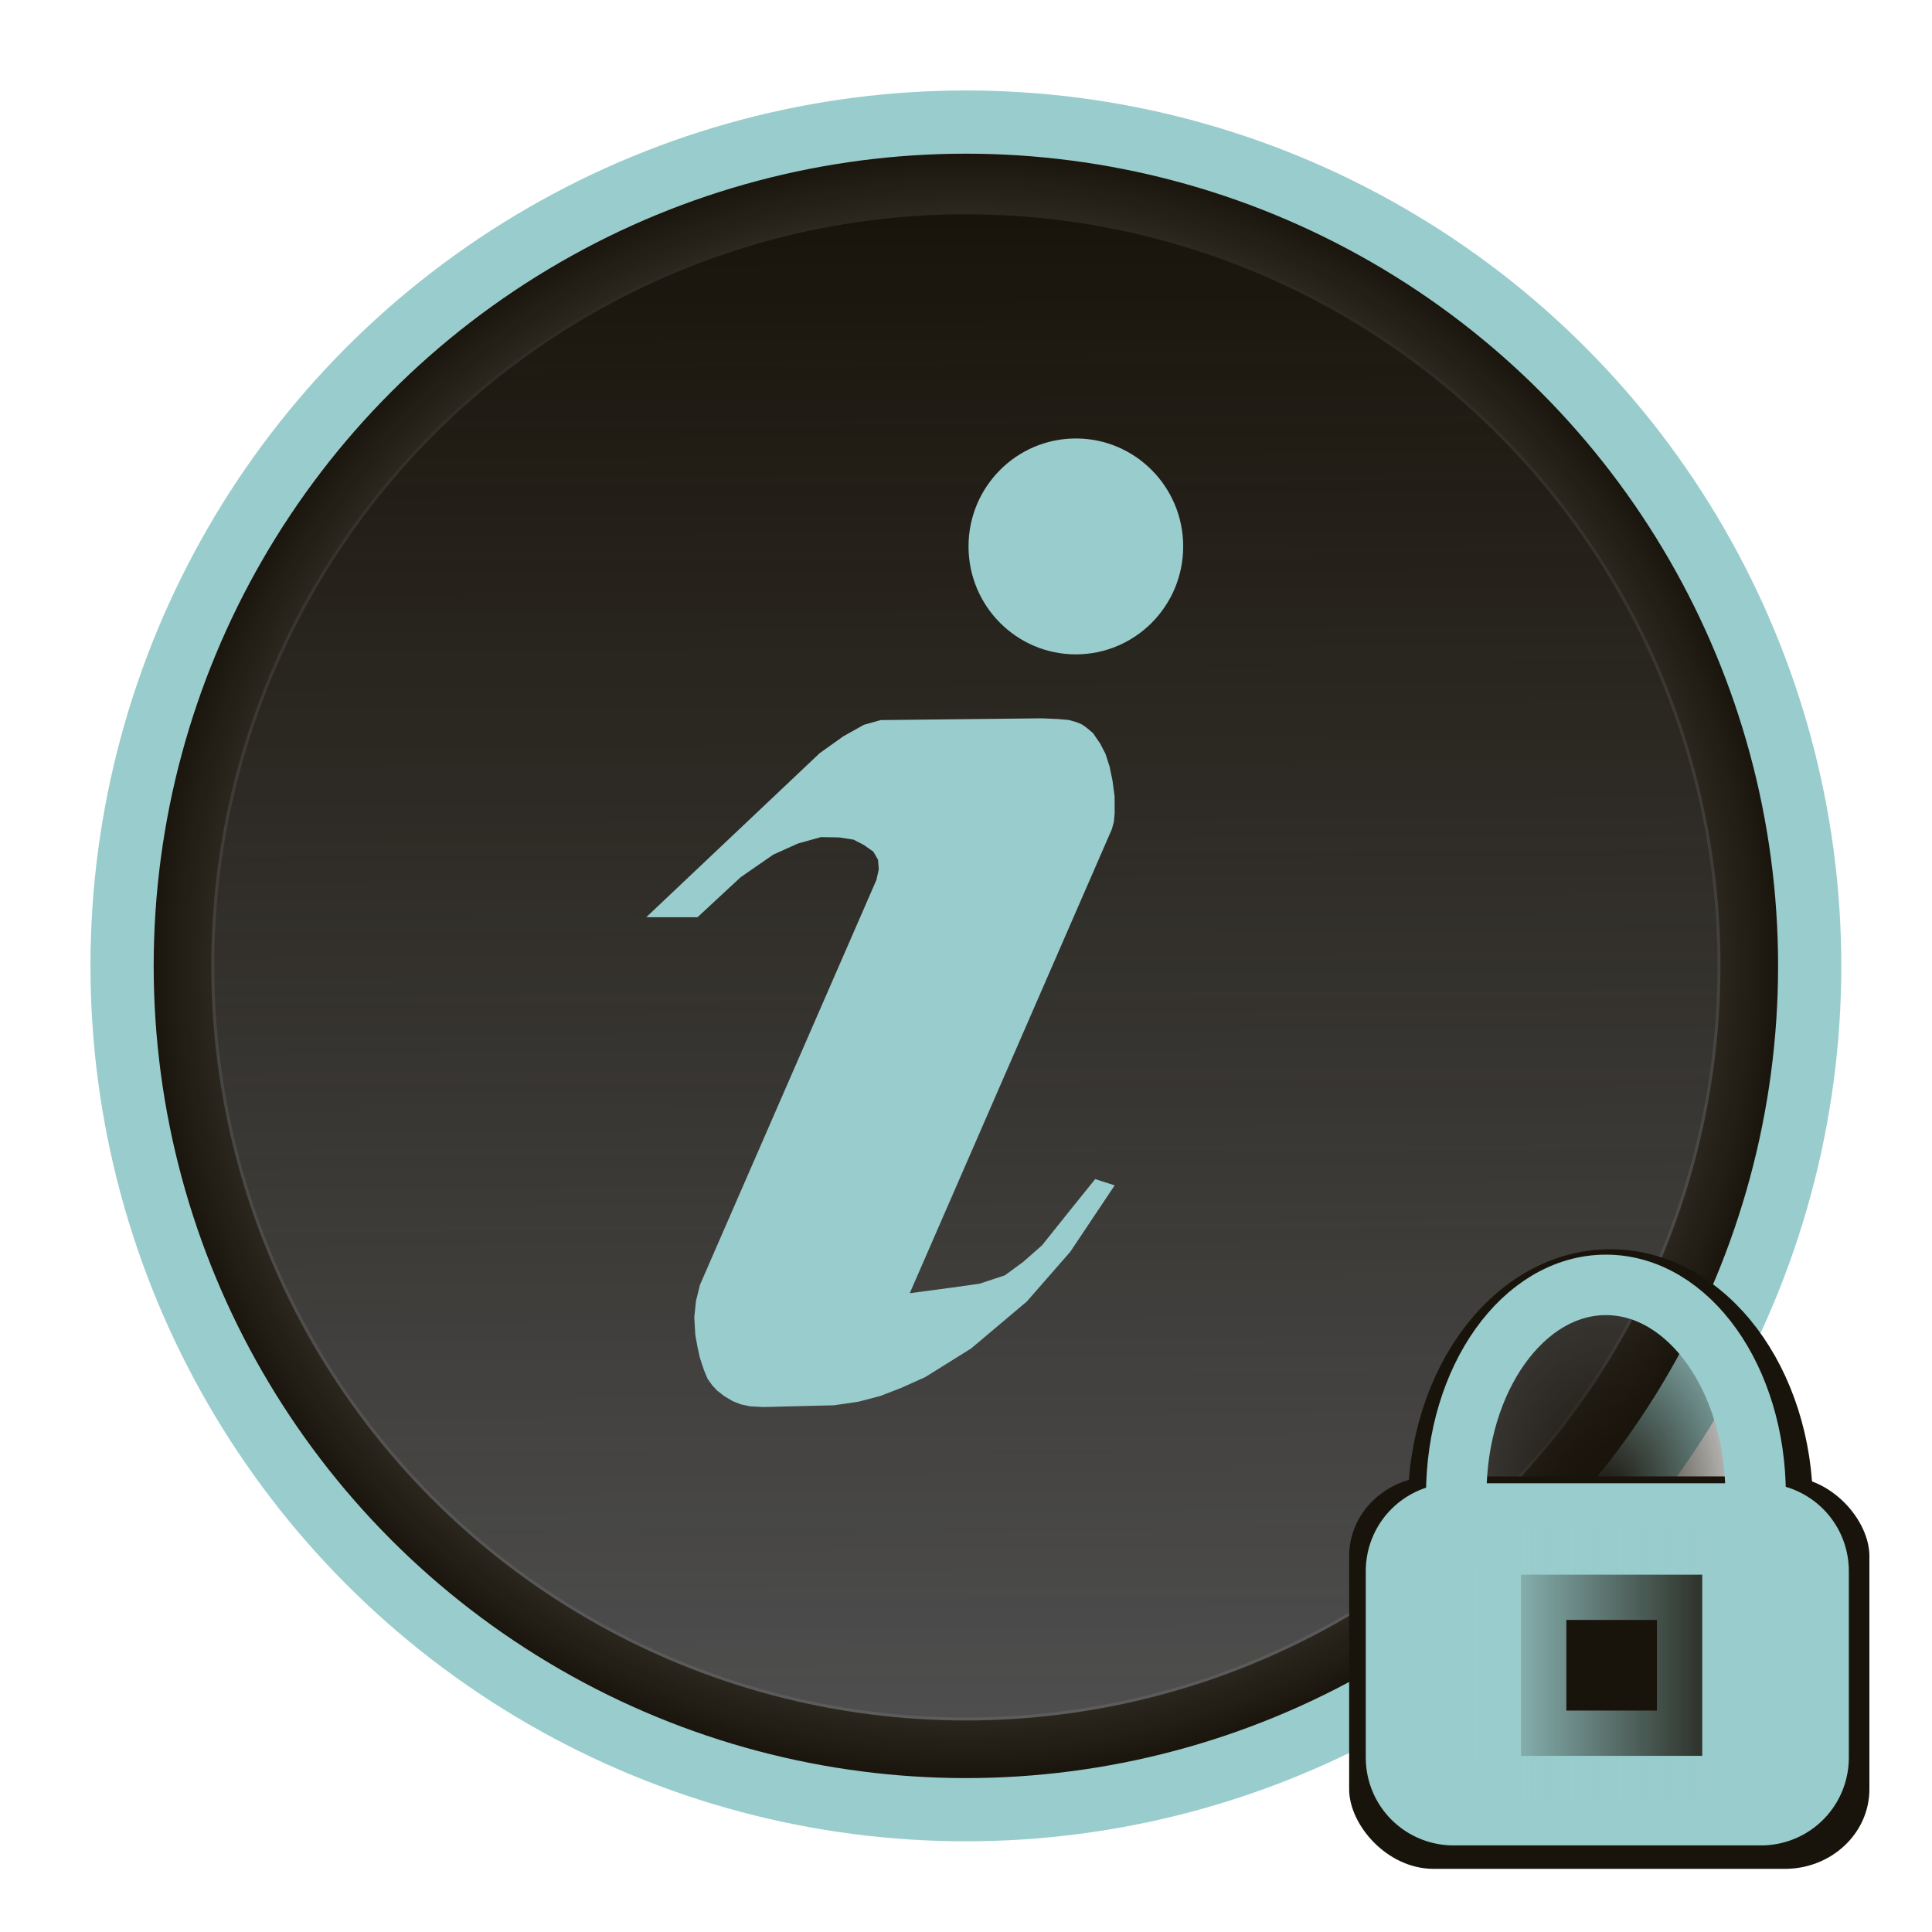<?xml version="1.0" encoding="UTF-8" standalone="no"?>
<svg
   width="8.467mm"
   height="8.467mm"
   viewBox="0 0 8.467 8.467"
   version="1.1"
   id="svg8"
   sodipodi:docname="info-new-locked.svg"
   inkscape:version="1.4.2 (ebf0e940d0, 2025-05-08)"
   xmlns:inkscape="http://www.inkscape.org/namespaces/inkscape"
   xmlns:sodipodi="http://sodipodi.sourceforge.net/DTD/sodipodi-0.dtd"
   xmlns:xlink="http://www.w3.org/1999/xlink"
   xmlns="http://www.w3.org/2000/svg"
   xmlns:svg="http://www.w3.org/2000/svg"
   xmlns:rdf="http://www.w3.org/1999/02/22-rdf-syntax-ns#"
   xmlns:cc="http://creativecommons.org/ns#"
   xmlns:dc="http://purl.org/dc/elements/1.1/">
  <defs
     id="defs2">
    <linearGradient
       inkscape:collect="always"
       id="linearGradient2970">
      <stop
         style="stop-color:#4e4e4e;stop-opacity:1;"
         offset="0"
         id="stop2966" />
      <stop
         style="stop-color:#4e4e4e;stop-opacity:0;"
         offset="1"
         id="stop2968" />
    </linearGradient>
    <linearGradient
       inkscape:collect="always"
       id="linearGradient2950">
      <stop
         style="stop-color:#ffffff;stop-opacity:1;"
         offset="0"
         id="stop2946" />
      <stop
         style="stop-color:#ffffff;stop-opacity:0;"
         offset="1"
         id="stop2948" />
    </linearGradient>
    <filter
       style="color-interpolation-filters:sRGB"
       inkscape:label="Drop Shadow"
       id="filter1541">
      <feFlood
         flood-opacity="1"
         flood-color="rgb(25,20,11)"
         result="flood"
         id="feFlood1531" />
      <feComposite
         in="flood"
         in2="SourceGraphic"
         operator="in"
         result="composite1"
         id="feComposite1533" />
      <feGaussianBlur
         in="composite1"
         stdDeviation="0.7"
         result="blur"
         id="feGaussianBlur1535" />
      <feOffset
         dx="0.6"
         dy="0.6"
         result="offset"
         id="feOffset1537" />
      <feComposite
         in="SourceGraphic"
         in2="offset"
         operator="over"
         result="composite2"
         id="feComposite1539" />
    </filter>
    <filter
       style="color-interpolation-filters:sRGB"
       inkscape:label="Drop Shadow"
       id="filter14764">
      <feFlood
         flood-opacity="1"
         flood-color="rgb(25,20,11)"
         result="flood"
         id="feFlood14754" />
      <feComposite
         in="flood"
         in2="SourceGraphic"
         operator="in"
         result="composite1"
         id="feComposite14756" />
      <feGaussianBlur
         in="composite1"
         stdDeviation="0.4"
         result="blur"
         id="feGaussianBlur14758" />
      <feOffset
         dx="0.1"
         dy="1.38778e-16"
         result="offset"
         id="feOffset14760" />
      <feComposite
         in="offset"
         in2="offset"
         operator="atop"
         result="composite2"
         id="feComposite14762" />
    </filter>
    <filter
       style="color-interpolation-filters:sRGB"
       inkscape:label="Drop Shadow"
       id="filter15875">
      <feFlood
         flood-opacity="1"
         flood-color="rgb(25,20,11)"
         result="flood"
         id="feFlood15865" />
      <feComposite
         in="flood"
         in2="SourceGraphic"
         operator="in"
         result="composite1"
         id="feComposite15867" />
      <feGaussianBlur
         in="composite1"
         stdDeviation="0.4"
         result="blur"
         id="feGaussianBlur15869" />
      <feOffset
         dx="-2.77556e-17"
         dy="1.38778e-16"
         result="offset"
         id="feOffset15871" />
      <feComposite
         in="offset"
         in2="offset"
         operator="atop"
         result="composite2"
         id="feComposite15873" />
    </filter>
    <radialGradient
       inkscape:collect="always"
       xlink:href="#linearGradient2950"
       id="radialGradient2952"
       cx="14.603"
       cy="14.54"
       fx="14.603"
       fy="14.54"
       r="11.673"
       gradientTransform="matrix(0.307,0,0,0.307,1.926,1.236)"
       gradientUnits="userSpaceOnUse" />
    <linearGradient
       inkscape:collect="always"
       xlink:href="#linearGradient2970"
       id="linearGradient2974"
       x1="15.087"
       y1="24.552"
       x2="14.986"
       y2="4.489"
       gradientUnits="userSpaceOnUse"
       gradientTransform="matrix(0.326,0,0,0.327,1.652,0.95)" />
    <filter
       style="color-interpolation-filters:sRGB"
       height="1.045"
       width="1.066"
       y="-0.022"
       x="-0.033"
       inkscape:label="Outline"
       id="filter226917-7">
      <feGaussianBlur
         in="SourceAlpha"
         stdDeviation="0.08"
         result="blur1"
         id="feGaussianBlur226893-3" />
      <feComposite
         in="SourceGraphic"
         in2="blur1"
         operator="out"
         result="composite1"
         id="feComposite226895-6" />
      <feColorMatrix
         values="1 0 0 0 0 0 1 0 0 0 0 0 1 0 0 0 0 0 1 -0 "
         result="colormatrix1"
         id="feColorMatrix226897-6" />
      <feGaussianBlur
         stdDeviation="0.01"
         result="blur2"
         id="feGaussianBlur226899-6" />
      <feComposite
         in="blur2"
         in2="blur2"
         operator="over"
         result="composite2"
         id="feComposite226901-9" />
      <feColorMatrix
         values="1 0 0 0 0 0 1 0 0 0 0 0 1 0 0 0 0 0 1 -0 "
         result="colormatrix2"
         id="feColorMatrix226903-7" />
      <feGaussianBlur
         stdDeviation="0.01"
         result="blur3"
         id="feGaussianBlur226905-1" />
      <feColorMatrix
         values="1 0 0 0 0 0 1 0 0 0 0 0 1 0 0 0 0 0 1 0 "
         result="colormatrix3"
         id="feColorMatrix226907-7" />
      <feFlood
         flood-opacity="1"
         flood-color="rgb(255,255,255)"
         result="flood"
         id="feFlood226909-5" />
      <feComposite
         in="flood"
         in2="colormatrix3"
         operator="in"
         result="composite3"
         id="feComposite226911-3" />
      <feComposite
         in="SourceGraphic"
         in2="colormatrix3"
         operator="out"
         result="composite4"
         id="feComposite226913-1" />
      <feComposite
         in="composite4"
         in2="composite3"
         k2="1"
         k3="1"
         operator="arithmetic"
         result="composite5"
         id="feComposite226915-5"
         k1="0"
         k4="0" />
    </filter>
    <filter
       style="color-interpolation-filters:sRGB"
       inkscape:label="Drop Shadow"
       id="filter237845">
      <feFlood
         flood-opacity="1"
         flood-color="rgb(25,20,11)"
         result="flood"
         id="feFlood237835" />
      <feComposite
         in="flood"
         in2="SourceGraphic"
         operator="out"
         result="composite1"
         id="feComposite237837" />
      <feGaussianBlur
         in="composite1"
         stdDeviation="0.2"
         result="blur"
         id="feGaussianBlur237839" />
      <feOffset
         dx="0"
         dy="0"
         result="offset"
         id="feOffset237841" />
      <feComposite
         in="offset"
         in2="SourceGraphic"
         operator="atop"
         result="composite2"
         id="feComposite237843" />
    </filter>
    <filter
       style="color-interpolation-filters:sRGB"
       inkscape:label="Drop Shadow"
       id="filter237857">
      <feFlood
         flood-opacity="1"
         flood-color="rgb(25,20,11)"
         result="flood"
         id="feFlood237847" />
      <feComposite
         in="flood"
         in2="SourceGraphic"
         operator="out"
         result="composite1"
         id="feComposite237849" />
      <feGaussianBlur
         in="composite1"
         stdDeviation="0.2"
         result="blur"
         id="feGaussianBlur237851" />
      <feOffset
         dx="0"
         dy="0"
         result="offset"
         id="feOffset237853" />
      <feComposite
         in="offset"
         in2="SourceGraphic"
         operator="atop"
         result="composite2"
         id="feComposite237855" />
    </filter>
    <filter
       style="color-interpolation-filters:sRGB"
       inkscape:label="Drop Shadow"
       id="filter238045">
      <feFlood
         flood-opacity="1"
         flood-color="rgb(25,20,11)"
         result="flood"
         id="feFlood238035" />
      <feComposite
         in="flood"
         in2="SourceGraphic"
         operator="in"
         result="composite1"
         id="feComposite238037" />
      <feGaussianBlur
         in="composite1"
         stdDeviation="0.2"
         result="blur"
         id="feGaussianBlur238039" />
      <feOffset
         dx="0.1"
         dy="0.1"
         result="offset"
         id="feOffset238041" />
      <feComposite
         in="SourceGraphic"
         in2="offset"
         operator="over"
         result="composite2"
         id="feComposite238043" />
    </filter>
    <filter
       style="color-interpolation-filters:sRGB"
       inkscape:label="Drop Shadow"
       id="filter238105"
       x="-0.051"
       y="-0.051"
       width="1.102"
       height="1.102">
      <feFlood
         flood-opacity="1"
         flood-color="rgb(25,20,11)"
         result="flood"
         id="feFlood238095" />
      <feComposite
         in="flood"
         in2="SourceGraphic"
         operator="in"
         result="composite1"
         id="feComposite238097" />
      <feGaussianBlur
         in="composite1"
         stdDeviation="0.1"
         result="blur"
         id="feGaussianBlur238099" />
      <feOffset
         dx="0"
         dy="0"
         result="offset"
         id="feOffset238101" />
      <feComposite
         in="SourceGraphic"
         in2="offset"
         operator="over"
         result="composite2"
         id="feComposite238103" />
    </filter>
    <filter
       style="color-interpolation-filters:sRGB"
       inkscape:label="Drop Shadow"
       id="filter239257"
       x="-0.536"
       y="-0.536"
       width="2.071"
       height="2.071">
      <feFlood
         flood-opacity="1"
         flood-color="rgb(164,255,255)"
         result="flood"
         id="feFlood239247" />
      <feComposite
         in="flood"
         in2="SourceGraphic"
         operator="out"
         result="composite1"
         id="feComposite239249" />
      <feGaussianBlur
         in="composite1"
         stdDeviation="0.6"
         result="blur"
         id="feGaussianBlur239251" />
      <feOffset
         dx="0"
         dy="0"
         result="offset"
         id="feOffset239253" />
      <feComposite
         in="offset"
         in2="SourceGraphic"
         operator="atop"
         result="composite2"
         id="feComposite239255" />
    </filter>
    <filter
       style="color-interpolation-filters:sRGB"
       inkscape:label="Drop Shadow"
       id="filter239269"
       x="-0.246"
       y="-0.168"
       width="1.491"
       height="1.336">
      <feFlood
         flood-opacity="1"
         flood-color="rgb(164,255,255)"
         result="flood"
         id="feFlood239259" />
      <feComposite
         in="flood"
         in2="SourceGraphic"
         operator="out"
         result="composite1"
         id="feComposite239261" />
      <feGaussianBlur
         in="composite1"
         stdDeviation="0.6"
         result="blur"
         id="feGaussianBlur239263" />
      <feOffset
         dx="0"
         dy="0"
         result="offset"
         id="feOffset239265" />
      <feComposite
         in="offset"
         in2="SourceGraphic"
         operator="atop"
         result="composite2"
         id="feComposite239267" />
    </filter>
    <filter
       style="color-interpolation-filters:sRGB"
       inkscape:label="Drop Shadow"
       id="filter14764-5"
       x="-0.096"
       y="-0.12"
       width="1.202"
       height="1.24">
      <feFlood
         flood-opacity="1"
         flood-color="rgb(25,20,11)"
         result="flood"
         id="feFlood14754-2" />
      <feComposite
         in="flood"
         in2="SourceGraphic"
         operator="in"
         result="composite1"
         id="feComposite14756-8" />
      <feGaussianBlur
         in="composite1"
         stdDeviation="0.4"
         result="blur"
         id="feGaussianBlur14758-7" />
      <feOffset
         dx="0.1"
         dy="1.38778e-16"
         result="offset"
         id="feOffset14760-5" />
      <feComposite
         in="offset"
         in2="offset"
         operator="atop"
         result="composite2"
         id="feComposite14762-3" />
    </filter>
    <filter
       style="color-interpolation-filters:sRGB"
       inkscape:label="Drop Shadow"
       id="filter15875-7"
       x="-0.273"
       y="-0.196"
       width="1.546"
       height="1.393">
      <feFlood
         flood-opacity="1"
         flood-color="rgb(25,20,11)"
         result="flood"
         id="feFlood15865-9" />
      <feComposite
         in="flood"
         in2="SourceGraphic"
         operator="in"
         result="composite1"
         id="feComposite15867-5" />
      <feGaussianBlur
         in="composite1"
         stdDeviation="0.4"
         result="blur"
         id="feGaussianBlur15869-4" />
      <feOffset
         dx="-2.77556e-17"
         dy="1.38778e-16"
         result="offset"
         id="feOffset15871-9" />
      <feComposite
         in="offset"
         in2="offset"
         operator="atop"
         result="composite2"
         id="feComposite15873-6" />
    </filter>
    <radialGradient
       inkscape:collect="always"
       xlink:href="#linearGradient5927"
       id="radialGradient5931-9"
       cx="5"
       cy="4"
       fx="5"
       fy="4"
       r="3"
       gradientTransform="matrix(0.265,0,0,0.353,7.895,6.612)"
       gradientUnits="userSpaceOnUse" />
    <linearGradient
       inkscape:collect="always"
       id="linearGradient5927">
      <stop
         style="stop-color:#19140b;stop-opacity:1;"
         offset="0"
         id="stop5923" />
      <stop
         style="stop-color:#19140b;stop-opacity:0;"
         offset="1"
         id="stop5925" />
    </linearGradient>
    <linearGradient
       inkscape:collect="always"
       xlink:href="#linearGradient1051"
       id="linearGradient1053"
       x1="8.624"
       y1="8.745"
       x2="9.814"
       y2="8.745"
       gradientUnits="userSpaceOnUse"
       gradientTransform="translate(0.024,0.024)" />
    <linearGradient
       inkscape:collect="always"
       id="linearGradient1051">
      <stop
         style="stop-color:#99cccc;stop-opacity:1;"
         offset="0"
         id="stop1047" />
      <stop
         style="stop-color:#99cccc;stop-opacity:0;"
         offset="1"
         id="stop1049" />
    </linearGradient>
  </defs>
  <sodipodi:namedview
     id="base"
     pagecolor="#ffffff"
     bordercolor="#666666"
     borderopacity="1.0"
     inkscape:pageopacity="0.0"
     inkscape:pageshadow="2"
     inkscape:zoom="11.313709"
     inkscape:cx="19.357047"
     inkscape:cy="11.844038"
     inkscape:document-units="mm"
     inkscape:current-layer="layer1"
     inkscape:document-rotation="0"
     showgrid="false"
     inkscape:window-width="1920"
     inkscape:window-height="1054"
     inkscape:window-x="0"
     inkscape:window-y="0"
     inkscape:window-maximized="1"
     inkscape:showpageshadow="2"
     inkscape:pagecheckerboard="0"
     inkscape:deskcolor="#d1d1d1" />
  <g
     inkscape:label="Calque 1"
     inkscape:groupmode="layer"
     id="layer1"
     transform="translate(-2.18,-1.471)">
    <ellipse
       style="mix-blend-mode:normal;fill:#19140b;fill-opacity:1;fill-rule:evenodd;stroke:#99cccc;stroke-width:0.277;stroke-miterlimit:4;stroke-dasharray:none;stroke-opacity:1;filter:url(#filter238105)"
       id="path10"
       cx="6.413"
       cy="5.704"
       rx="3.698"
       ry="3.698" />
    <circle
       style="mix-blend-mode:lighten;fill:url(#linearGradient2974);fill-opacity:1;stroke:none;stroke-width:0.338;stroke-miterlimit:4;stroke-dasharray:none;stroke-opacity:1"
       id="path2954"
       cx="6.413"
       cy="5.704"
       r="3.307" />
    <circle
       style="mix-blend-mode:lighten;fill:none;fill-opacity:1;stroke:url(#radialGradient2952);stroke-width:0.278;stroke-miterlimit:4;stroke-dasharray:none;stroke-opacity:1"
       id="path935"
       cx="6.413"
       cy="5.704"
       r="3.433" />
    <path
       style="mix-blend-mode:normal;fill:#99cccc;fill-opacity:1;stroke:none;stroke-width:0.1;stroke-linecap:butt;stroke-linejoin:miter;stroke-miterlimit:4;stroke-dasharray:none;stroke-opacity:1;filter:url(#filter239269)"
       d="m 13.66,13.117 0.009,0.12 v 0 l -0.029,0.13 -2.209,5.04 -0.05,0.199 -0.022,0.206 0.013,0.219 0.027,0.15 0.03,0.135 0.052,0.156 0.045,0.107 0.059,0.082 0.058,0.062 v 0 l 0.093,0.072 0.105,0.062 0.099,0.039 0.117,0.025 0.166,0.009 0.886,-0.022 0.308,-0.045 0.272,-0.071 0.26,-0.1 0.302,-0.135 0.574,-0.356 0.698,-0.585 0.544,-0.619 0.556,-0.827 -0.244,-0.078 -0.304,0.375 -0.362,0.45 -0.237,0.207 v 0 l -0.228,0.166 -0.316,0.104 -0.341,0.048 -0.534,0.071 2.531,-5.778 0.025,-0.091 0.01,-0.107 -10e-4,-0.211 -0.026,-0.194 -0.036,-0.173 -0.052,-0.162 -0.065,-0.125 -0.092,-0.134 -0.084,-0.069 -0.053,-0.037 -0.065,-0.028 -0.099,-0.028 -0.136,-0.012 -0.205,-0.009 -2.017,0.022 v 0 l -0.21,0.059 -0.257,0.143 -0.297,0.211 -2.17,2.041 h 0.642 l 0.54,-0.498 0.408,-0.281 0.311,-0.139 0.286,-0.079 0.228,0.004 v 0 l 0.181,0.028 0.129,0.066 0.119,0.084 z"
       id="path3186-9-1-6"
       sodipodi:nodetypes="cccccccccccccccccccccccccccccccccccccccccccccccccccccccccccccccccccccc"
       transform="matrix(0.35,0,0,0.352,1.247,0.622)" />
    <ellipse
       style="mix-blend-mode:normal;fill:#99cccc;fill-opacity:1;stroke:none;stroke-width:0.1;stroke-miterlimit:4;stroke-dasharray:none;stroke-opacity:1;filter:url(#filter239257)"
       id="path234156-0"
       cx="16.137"
       cy="9.215"
       rx="1.344"
       ry="1.344"
       transform="matrix(0.35,0,0,0.352,1.247,0.622)" />
    <rect
       style="fill:#19140b;fill-opacity:1;fill-rule:nonzero;stroke:#19140b;stroke-width:0;stroke-linejoin:round;stroke-miterlimit:4;stroke-dasharray:none;stroke-opacity:1;filter:url(#filter14764-5)"
       id="rect13804-9"
       width="10"
       height="8"
       x="17.587"
       y="10.057"
       ry="1.624"
       transform="matrix(0.228,0,0,0.215,4.06,5.779)" />
    <ellipse
       style="fill:none;fill-opacity:1;fill-rule:nonzero;stroke:#19140b;stroke-width:0.878;stroke-linejoin:round;stroke-miterlimit:4;stroke-dasharray:none;stroke-opacity:1;filter:url(#filter15875-7)"
       id="path15623-8"
       cx="21.765"
       cy="4.953"
       rx="2.561"
       ry="3.561"
       transform="matrix(0.296,0,0,0.282,2.795,6.677)" />
    <ellipse
       style="fill:url(#radialGradient5931-9);fill-opacity:1;fill-rule:evenodd;stroke:#99cccc;stroke-width:0.265;stroke-linejoin:round;stroke-miterlimit:4;stroke-dasharray:none;stroke-opacity:1"
       id="path5918-4"
       cx="9.218"
       cy="8.023"
       rx="0.656"
       ry="0.921" />
    <rect
       style="fill:#19140b;fill-opacity:1;fill-rule:evenodd;stroke:#99cccc;stroke-width:0.769;stroke-linejoin:round;stroke-miterlimit:4;stroke-dasharray:none;stroke-opacity:1"
       id="rect5355-7"
       width="1.348"
       height="0.818"
       x="8.55"
       y="8.356" />
    <rect
       style="fill:#19140b;fill-opacity:1;fill-rule:evenodd;stroke:url(#linearGradient1053);stroke-width:0.397;stroke-linejoin:round;stroke-miterlimit:4;stroke-dasharray:none;stroke-opacity:1"
       id="rect5945-0"
       width="0.794"
       height="0.794"
       x="8.846"
       y="8.372" />
  </g>
</svg>
